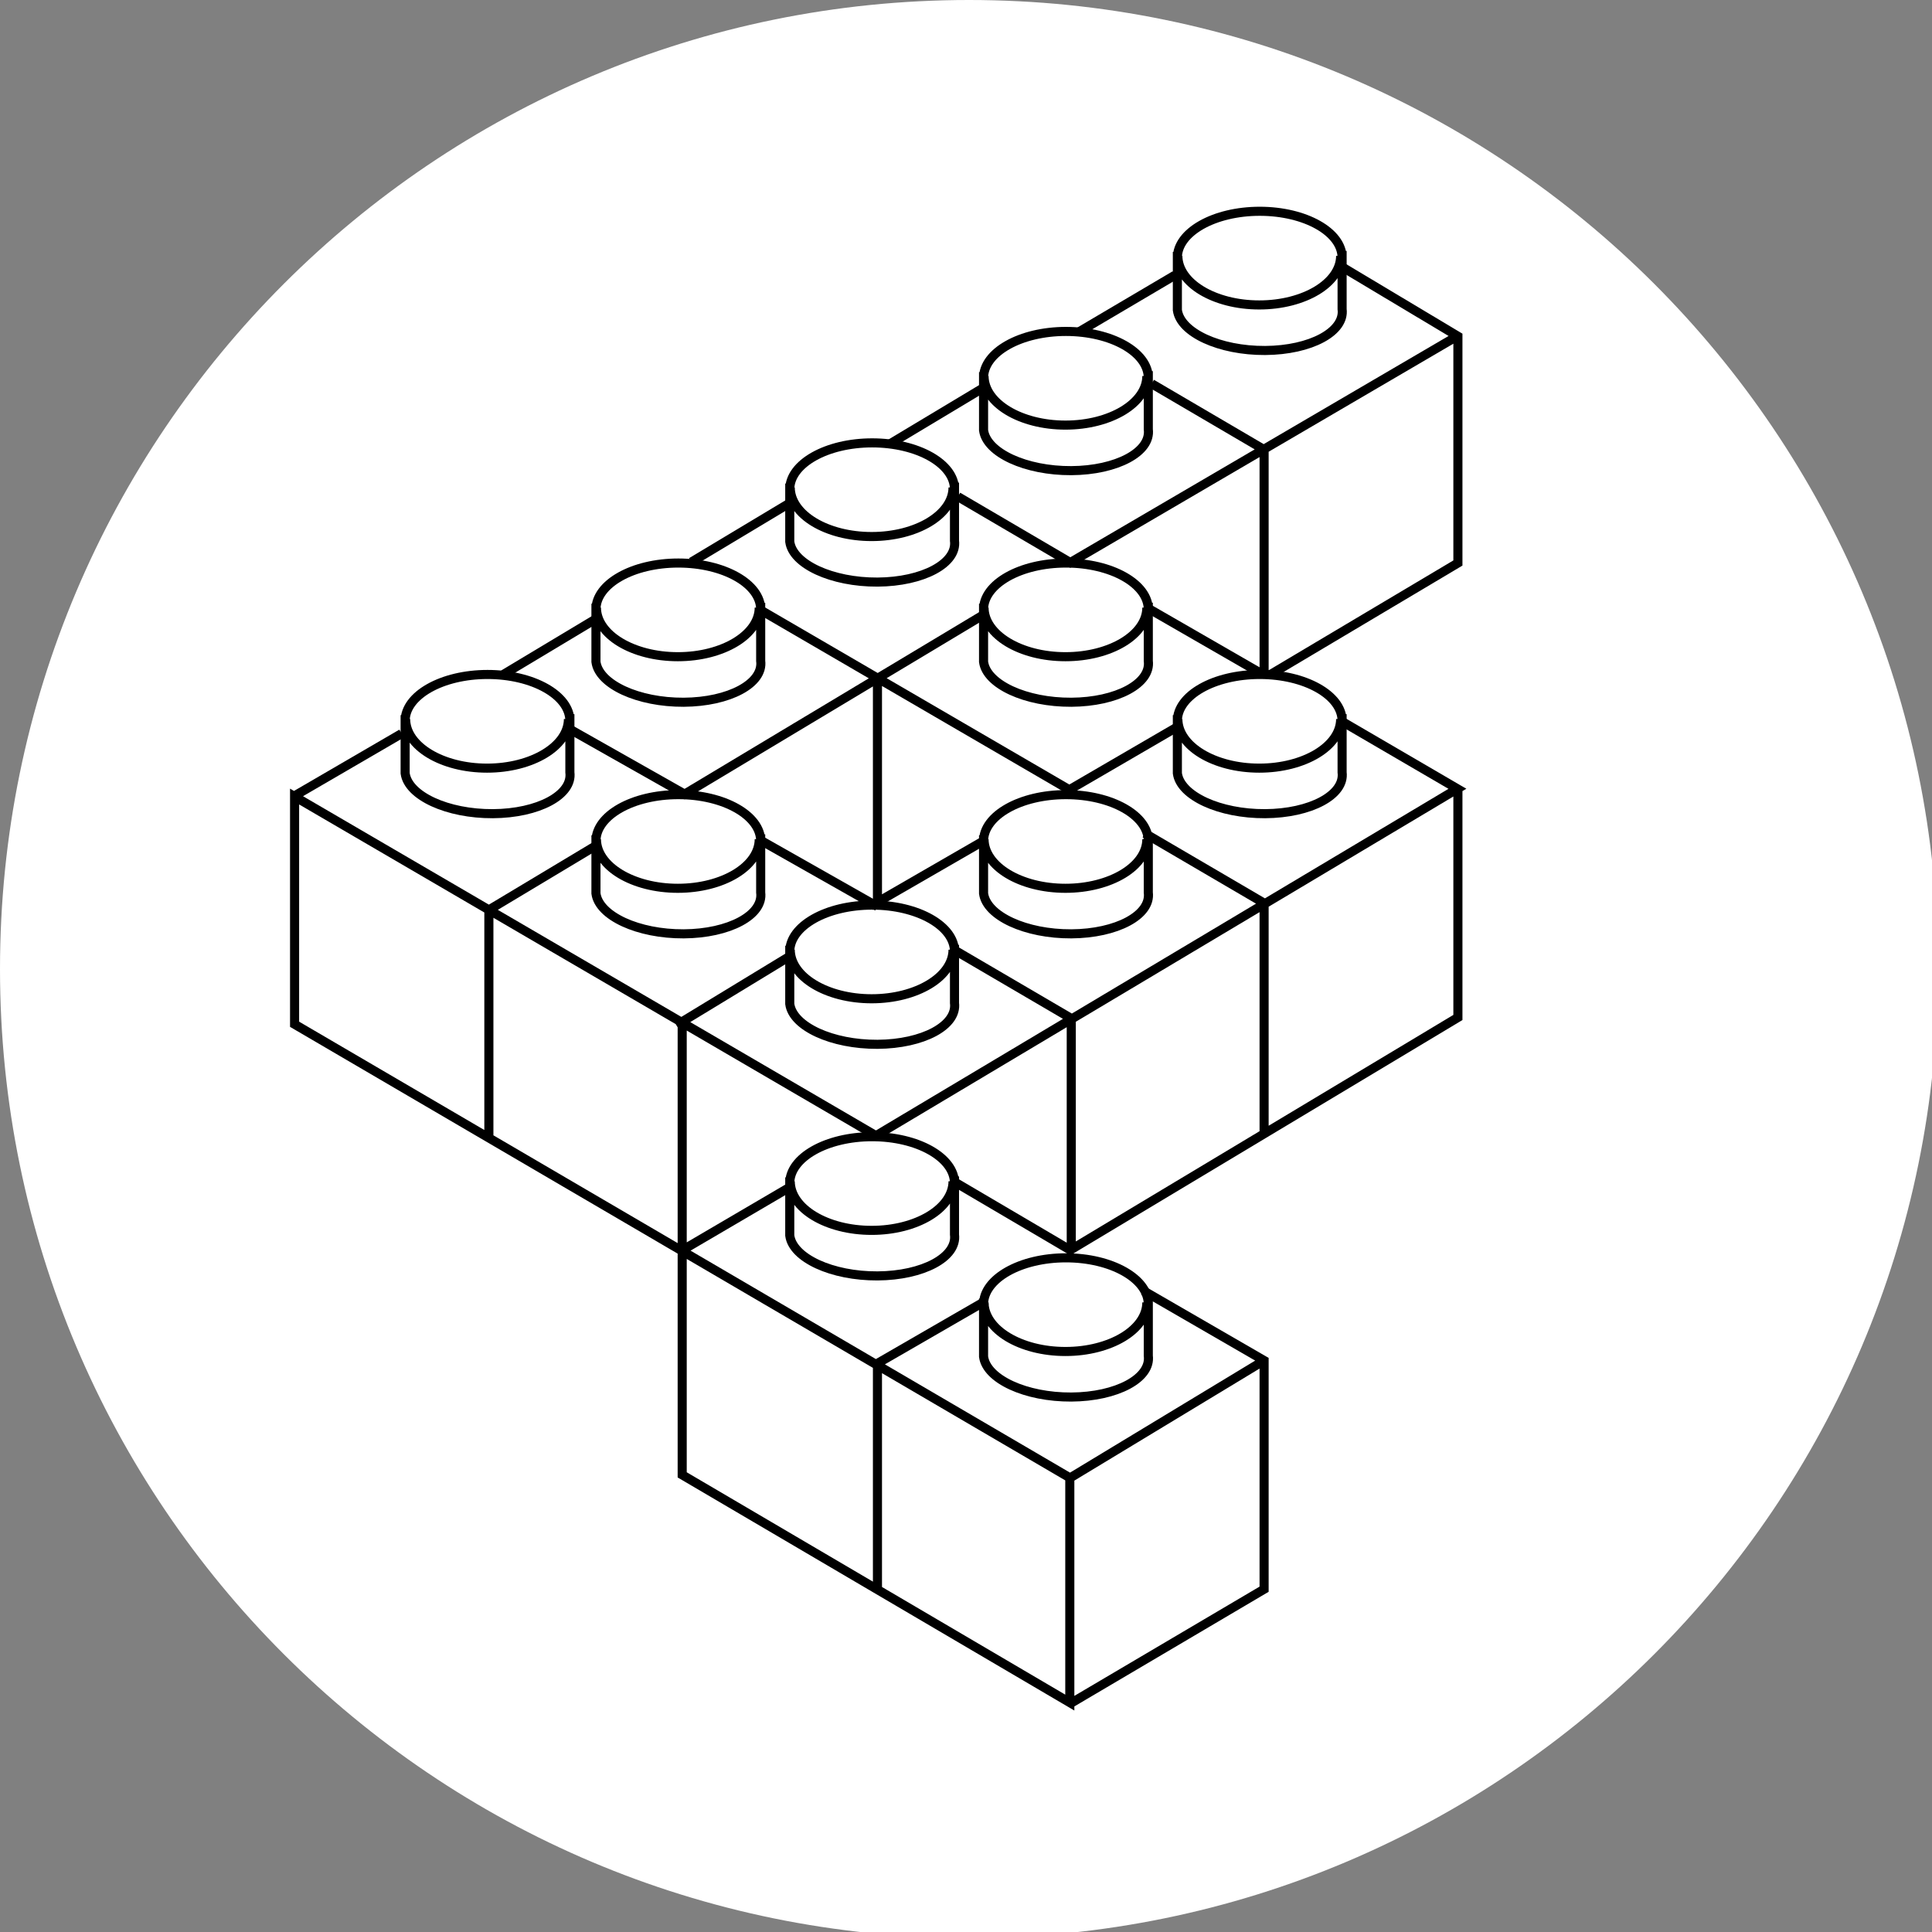<?xml version="1.0" encoding="UTF-8" standalone="no"?>
<!DOCTYPE svg PUBLIC "-//W3C//DTD SVG 1.1//EN" "http://www.w3.org/Graphics/SVG/1.1/DTD/svg11.dtd">
<svg version="1.1" xmlns="http://www.w3.org/2000/svg" xmlns:xlink="http://www.w3.org/1999/xlink" preserveAspectRatio="xMidYMid meet" viewBox="0 0 638 638" width="64" height="64"><rect x="0" y="0" width="638" height="638" fill="#808080" stroke="none"/><defs><path d="M320 0C143.27 0 0 143.27 0 320C0 496.73 143.27 640 320 640C496.73 640 640 496.73 640 320C640 143.27 496.73 0 320 0Z" id="g2oSzHQR0"></path><path d="M33.6 0L33.6 640M97.6 640L97.6 0M161.6 0L161.6 800M225.6 800L225.6 0M289.6 0L289.6 800M0 65.6L640 65.6M640 129.6L0 129.6M0 193.6L640 193.6M640 257.6L0 257.6M0 321.6L640 321.6" id="d7F39DAfpa"></path><path d="M353.6 0L353.6 640M417.6 640L417.6 0M481.6 0L481.6 800M545.6 800L545.6 0M609.6 0L609.6 800M320 65.6L960 65.6M960 129.6L320 129.6M320 193.6L960 193.6M960 257.6L320 257.6M320 321.6L960 321.6" id="l1cRkwb70J"></path><path d="M33.6 256L33.6 896M97.6 896L97.6 256M161.6 256L161.6 1056M225.6 1056L225.6 256M289.6 256L289.6 1056M0 321.6L640 321.6M640 385.6L0 385.6M0 449.6L640 449.6M640 513.6L0 513.6M0 577.6L640 577.6" id="bxj5NT8NZ"></path><path d="M388.8 83.2C388.8 94.72 388.8 101.12 388.8 102.4C389.78 109.85 402.75 115.82 417.78 115.74C432.8 115.65 444.18 109.53 443.2 102.08C443.2 100.8 443.2 94.4 443.2 82.88M442.72 84.48C442.72 93.44 430.69 100.7 415.84 100.7C400.99 100.7 388.96 93.44 388.96 84.48M388.8 85.12C388.8 76.64 400.98 69.77 416 69.77C431.02 69.77 443.2 76.64 443.2 85.12" id="apiUZUchI"></path><path d="M388.8 236.16C388.8 247.68 388.8 254.08 388.8 255.36C389.78 262.81 402.75 268.78 417.78 268.7C432.8 268.61 444.18 262.49 443.2 255.04C443.2 253.76 443.2 247.36 443.2 235.84M442.72 237.44C442.72 246.4 430.69 253.66 415.84 253.66C400.99 253.66 388.96 246.4 388.96 237.44M388.8 238.08C388.8 229.6 400.98 222.73 416 222.73C431.02 222.73 443.2 229.6 443.2 238.08" id="ddPNGqHJY"></path><path d="M324.8 122.88C324.8 134.4 324.8 140.8 324.8 142.08C325.78 149.53 338.75 155.5 353.78 155.42C368.8 155.33 380.18 149.21 379.2 141.76C379.2 140.48 379.2 134.08 379.2 122.56M378.72 124.16C378.72 133.12 366.69 140.38 351.84 140.38C336.99 140.38 324.96 133.12 324.96 124.16M324.8 124.8C324.8 116.32 336.98 109.45 352 109.45C367.02 109.45 379.2 116.32 379.2 124.8" id="g7eaPAAO7i"></path><path d="M324.8 199.36C324.8 210.88 324.8 217.28 324.8 218.56C325.78 226.01 338.75 231.98 353.78 231.9C368.8 231.81 380.18 225.69 379.2 218.24C379.2 216.96 379.2 210.56 379.2 199.04M378.72 200.64C378.72 209.6 366.69 216.86 351.84 216.86C336.99 216.86 324.96 209.6 324.96 200.64M324.8 201.28C324.8 192.8 336.98 185.93 352 185.93C367.02 185.93 379.2 192.8 379.2 201.28" id="i1Y1hCJVMy"></path><path d="M324.8 275.84C324.8 287.36 324.8 293.76 324.8 295.04C325.78 302.49 338.75 308.46 353.78 308.38C368.8 308.29 380.18 302.17 379.2 294.72C379.2 293.44 379.2 287.04 379.2 275.52M378.72 277.12C378.72 286.08 366.69 293.34 351.84 293.34C336.99 293.34 324.96 286.08 324.96 277.12M324.8 277.76C324.8 269.28 336.98 262.41 352 262.41C367.02 262.41 379.2 269.28 379.2 277.76" id="bbbXB90y3"></path><path d="M324.8 428.8C324.8 440.32 324.8 446.72 324.8 448C325.78 455.45 338.75 461.42 353.78 461.34C368.8 461.25 380.18 455.13 379.2 447.68C379.2 446.4 379.2 440 379.2 428.48M378.72 430.08C378.72 439.04 366.69 446.3 351.84 446.3C336.99 446.3 324.96 439.04 324.96 430.08M324.8 430.72C324.8 422.24 336.98 415.37 352 415.37C367.02 415.37 379.2 422.24 379.2 430.72" id="jmopYN9cR"></path><path d="M260.8 159.68C260.8 171.2 260.8 177.6 260.8 178.88C261.78 186.33 274.75 192.3 289.78 192.22C304.8 192.13 316.18 186.01 315.2 178.56C315.2 177.28 315.2 170.88 315.2 159.36M314.72 160.96C314.72 169.92 302.69 177.18 287.84 177.18C272.99 177.18 260.96 169.92 260.96 160.96M260.8 161.6C260.8 153.12 272.98 146.25 288 146.25C303.02 146.25 315.2 153.12 315.2 161.6" id="e4KNQ4dXM"></path><path d="M260.8 312.32C260.8 323.84 260.8 330.24 260.8 331.52C261.78 338.97 274.75 344.94 289.78 344.86C304.8 344.77 316.18 338.65 315.2 331.2C315.2 329.92 315.2 323.52 315.2 312M314.72 313.6C314.72 322.56 302.69 329.82 287.84 329.82C272.99 329.82 260.96 322.56 260.96 313.6M260.8 314.24C260.8 305.76 272.98 298.89 288 298.89C303.02 298.89 315.2 305.76 315.2 314.24" id="a7atzhNWi"></path><path d="M260.8 388.8C260.8 400.32 260.8 406.72 260.8 408C261.78 415.45 274.75 421.42 289.78 421.34C304.8 421.25 316.18 415.13 315.2 407.68C315.2 406.4 315.2 400 315.2 388.48M314.72 390.08C314.72 399.04 302.69 406.3 287.84 406.3C272.99 406.3 260.96 399.04 260.96 390.08M260.8 390.72C260.8 382.24 272.98 375.37 288 375.37C303.02 375.37 315.2 382.24 315.2 390.72" id="b1pGVN83h0"></path><path d="M196.8 199.36C196.8 210.88 196.8 217.28 196.8 218.56C197.78 226.01 210.75 231.98 225.78 231.9C240.8 231.81 252.18 225.69 251.2 218.24C251.2 216.96 251.2 210.56 251.2 199.04M250.72 200.64C250.72 209.6 238.69 216.86 223.84 216.86C208.99 216.86 196.96 209.6 196.96 200.64M196.8 201.28C196.8 192.8 208.98 185.93 224 185.93C239.02 185.93 251.2 192.8 251.2 201.28" id="kr9wlffJX"></path><path d="M133.79 236.16C133.79 247.68 133.79 254.08 133.79 255.36C134.77 262.81 147.74 268.78 162.77 268.7C177.79 268.61 189.17 262.49 188.19 255.04C188.19 253.76 188.19 247.36 188.19 235.84M187.71 237.44C187.71 246.4 175.68 253.66 160.83 253.66C145.98 253.66 133.95 246.4 133.95 237.44M133.79 238.08C133.79 229.6 145.97 222.73 160.99 222.73C176.01 222.73 188.19 229.6 188.19 238.08" id="e4YRec2PIP"></path><path d="M196.8 275.84C196.8 287.36 196.8 293.76 196.8 295.04C197.78 302.49 210.75 308.46 225.78 308.38C240.8 308.29 252.18 302.17 251.2 294.72C251.2 293.44 251.2 287.04 251.2 275.52M250.72 277.12C250.72 286.08 238.69 293.34 223.84 293.34C208.99 293.34 196.96 286.08 196.96 277.12M196.8 277.76C196.8 269.28 208.98 262.41 224 262.41C239.02 262.41 251.2 269.28 251.2 277.76" id="boq6fPEIx"></path><path d="M442.88 238.08L481.28 260.48L289.28 375.04L97.28 263.04L97.28 338.24L353.28 488L353.28 562.24L225.28 487.04L225.28 336.96M223.36 338.56L261.76 315.2M377.6 426.24L417.44 449.28L417.44 524.8L353.44 562.56M353.44 488L417.44 449.28M289.76 524.8L289.76 449.28M288.64 450.88L325.76 429.44M224.32 413.44L261.44 391.68M161.44 375.68L161.44 300.48L196.64 279.36M97.44 262.72L132.64 242.24M166.24 222.72L198.24 203.52M228.32 185.6L260.32 166.4M293.92 146.56L325.92 127.36M356 109.76L388 90.88M442.4 87.68L481.44 111.04L481.44 185.92L419.04 223.04M417.44 223.04L417.44 148.48L380.32 126.72M316.32 164L353.44 185.76L481.44 110.88M187.04 240.16L226.08 262.24L325.28 202.72M251.68 201.76L353.12 260.8L388.32 240.32M378.72 200.64L416.48 222.4M378.08 275.2L417.44 298.24L417.44 374.72M314.4 313.28L353.76 336.32L353.76 412.8M315.36 390.4L353.44 412.8L481.44 336L481.44 260.48M289.76 222.4L289.76 297.92L324.96 277.6M251.36 277.6L289.76 299.36" id="f1DEZALm1"></path></defs><g><g><g><use xlink:href="#g2oSzHQR0" opacity="1" fill="#ffffff" fill-opacity="1"></use></g><g><use xlink:href="#d7F39DAfpa" opacity="1" fill="#000000" fill-opacity="1"></use></g><g><use xlink:href="#l1cRkwb70J" opacity="1" fill="#000000" fill-opacity="1"></use></g><g><use xlink:href="#bxj5NT8NZ" opacity="1" fill="#000000" fill-opacity="1"></use></g><g><use xlink:href="#apiUZUchI" opacity="1" fill="#000000" fill-opacity="0"></use><g><use xlink:href="#apiUZUchI" opacity="1" fill-opacity="0" stroke="#000000" stroke-width="3" stroke-opacity="1"></use></g></g><g><use xlink:href="#ddPNGqHJY" opacity="1" fill="#000000" fill-opacity="0"></use><g><use xlink:href="#ddPNGqHJY" opacity="1" fill-opacity="0" stroke="#000000" stroke-width="3" stroke-opacity="1"></use></g></g><g><use xlink:href="#g7eaPAAO7i" opacity="1" fill="#000000" fill-opacity="0"></use><g><use xlink:href="#g7eaPAAO7i" opacity="1" fill-opacity="0" stroke="#000000" stroke-width="3" stroke-opacity="1"></use></g></g><g><use xlink:href="#i1Y1hCJVMy" opacity="1" fill="#000000" fill-opacity="0"></use><g><use xlink:href="#i1Y1hCJVMy" opacity="1" fill-opacity="0" stroke="#000000" stroke-width="3" stroke-opacity="1"></use></g></g><g><use xlink:href="#bbbXB90y3" opacity="1" fill="#000000" fill-opacity="0"></use><g><use xlink:href="#bbbXB90y3" opacity="1" fill-opacity="0" stroke="#000000" stroke-width="3" stroke-opacity="1"></use></g></g><g><use xlink:href="#jmopYN9cR" opacity="1" fill="#000000" fill-opacity="0"></use><g><use xlink:href="#jmopYN9cR" opacity="1" fill-opacity="0" stroke="#000000" stroke-width="3" stroke-opacity="1"></use></g></g><g><use xlink:href="#e4KNQ4dXM" opacity="1" fill="#000000" fill-opacity="0"></use><g><use xlink:href="#e4KNQ4dXM" opacity="1" fill-opacity="0" stroke="#000000" stroke-width="3" stroke-opacity="1"></use></g></g><g><use xlink:href="#a7atzhNWi" opacity="1" fill="#000000" fill-opacity="0"></use><g><use xlink:href="#a7atzhNWi" opacity="1" fill-opacity="0" stroke="#000000" stroke-width="3" stroke-opacity="1"></use></g></g><g><use xlink:href="#b1pGVN83h0" opacity="1" fill="#000000" fill-opacity="0"></use><g><use xlink:href="#b1pGVN83h0" opacity="1" fill-opacity="0" stroke="#000000" stroke-width="3" stroke-opacity="1"></use></g></g><g><use xlink:href="#kr9wlffJX" opacity="1" fill="#000000" fill-opacity="0"></use><g><use xlink:href="#kr9wlffJX" opacity="1" fill-opacity="0" stroke="#000000" stroke-width="3" stroke-opacity="1"></use></g></g><g><use xlink:href="#e4YRec2PIP" opacity="1" fill="#000000" fill-opacity="0"></use><g><use xlink:href="#e4YRec2PIP" opacity="1" fill-opacity="0" stroke="#000000" stroke-width="3" stroke-opacity="1"></use></g></g><g><use xlink:href="#boq6fPEIx" opacity="1" fill="#000000" fill-opacity="0"></use><g><use xlink:href="#boq6fPEIx" opacity="1" fill-opacity="0" stroke="#000000" stroke-width="3" stroke-opacity="1"></use></g></g><g><use xlink:href="#f1DEZALm1" opacity="1" fill="#000000" fill-opacity="0"></use><g><use xlink:href="#f1DEZALm1" opacity="1" fill-opacity="0" stroke="#000000" stroke-width="3" stroke-opacity="1"></use></g></g></g></g></svg>